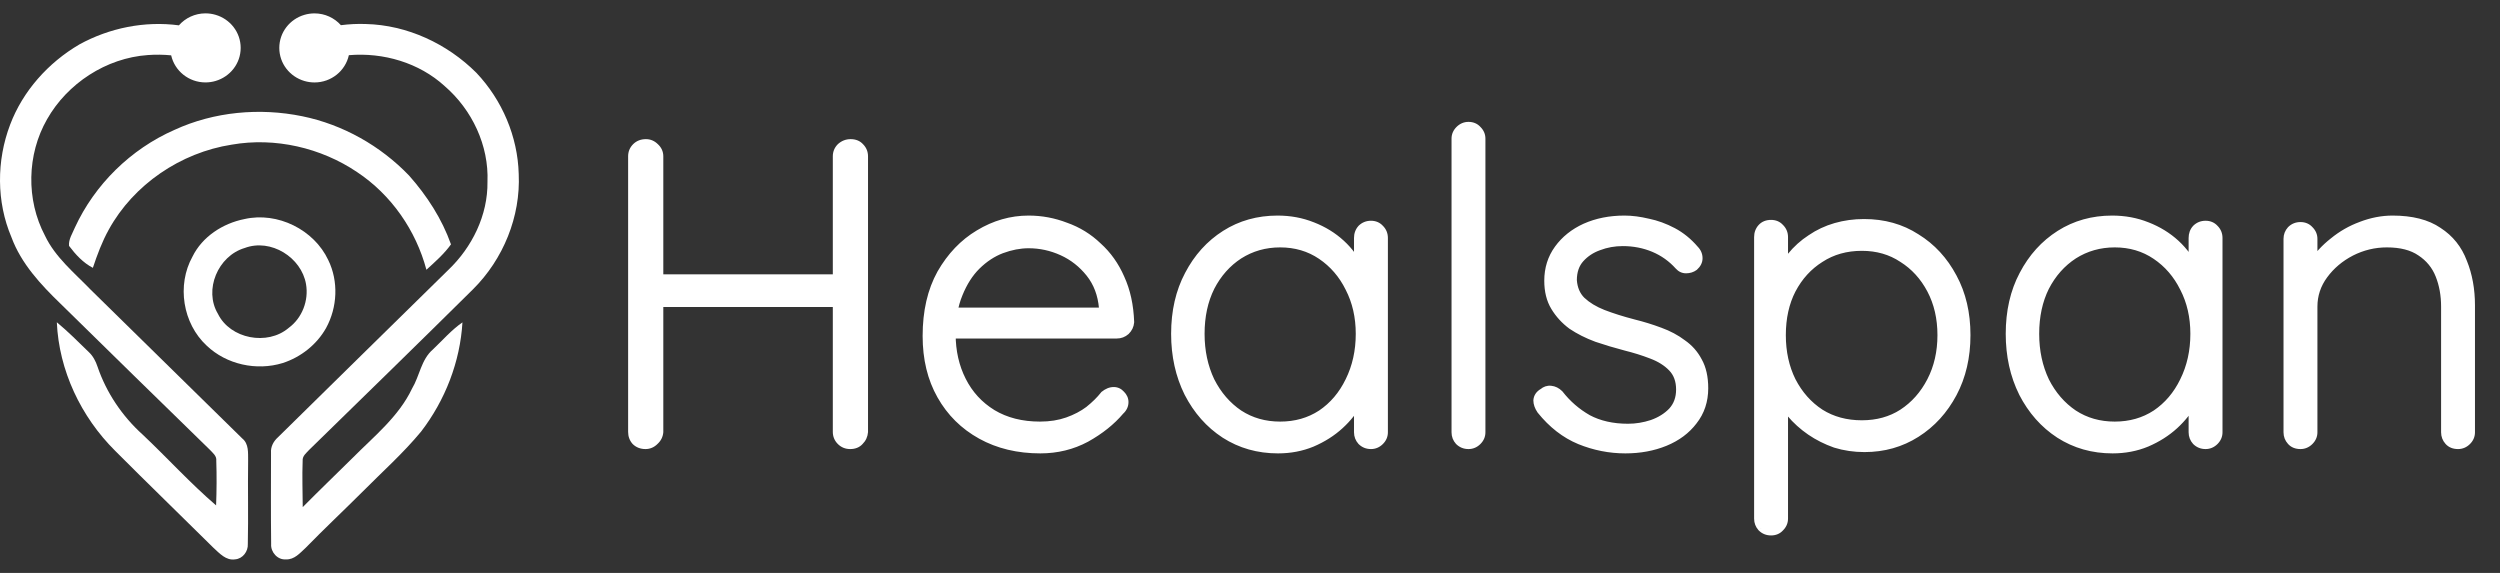 <svg width="96" height="22" viewBox="0 0 96 22" fill="none" xmlns="http://www.w3.org/2000/svg">
<rect x="0" y="0" width="96" height="22" fill="#333333" stroke="none"/>
<g id="Healspan Logo">
<g id="Healspan Text">
<path d="M24.804 5.489C24.938 5.489 25.055 5.539 25.156 5.639C25.268 5.738 25.323 5.86 25.323 6.003V16.584C25.312 16.727 25.251 16.849 25.139 16.949C25.039 17.048 24.921 17.098 24.787 17.098C24.631 17.098 24.502 17.048 24.402 16.949C24.312 16.849 24.268 16.727 24.268 16.584V6.003C24.268 5.86 24.318 5.738 24.419 5.639C24.519 5.539 24.648 5.489 24.804 5.489ZM32.665 5.489C32.821 5.489 32.944 5.539 33.033 5.639C33.134 5.738 33.184 5.86 33.184 6.003V16.584C33.173 16.727 33.117 16.849 33.017 16.949C32.927 17.048 32.804 17.098 32.648 17.098C32.503 17.098 32.38 17.048 32.279 16.949C32.179 16.849 32.128 16.727 32.128 16.584V6.003C32.128 5.86 32.179 5.738 32.279 5.639C32.391 5.539 32.52 5.489 32.665 5.489ZM24.72 10.68H32.682L32.665 11.642H24.653L24.72 10.68ZM39.951 17.264C39.091 17.264 38.331 17.081 37.672 16.716C37.013 16.352 36.498 15.843 36.13 15.191C35.761 14.539 35.577 13.776 35.577 12.902C35.577 11.962 35.761 11.161 36.13 10.498C36.51 9.834 36.996 9.326 37.588 8.972C38.191 8.607 38.828 8.425 39.499 8.425C39.99 8.425 40.465 8.513 40.923 8.69C41.393 8.856 41.806 9.11 42.164 9.453C42.532 9.784 42.823 10.194 43.035 10.68C43.259 11.166 43.381 11.73 43.404 12.371C43.393 12.504 43.337 12.62 43.236 12.72C43.136 12.808 43.019 12.852 42.885 12.852H36.163L35.962 11.957H42.566L42.348 12.156V11.824C42.303 11.305 42.136 10.862 41.845 10.498C41.554 10.133 41.203 9.856 40.789 9.668C40.376 9.48 39.945 9.386 39.499 9.386C39.164 9.386 38.817 9.453 38.46 9.585C38.113 9.718 37.795 9.928 37.504 10.216C37.225 10.492 36.996 10.851 36.817 11.294C36.638 11.725 36.549 12.239 36.549 12.836C36.549 13.488 36.683 14.08 36.951 14.61C37.219 15.141 37.605 15.561 38.108 15.871C38.621 16.18 39.231 16.335 39.935 16.335C40.325 16.335 40.678 16.28 40.99 16.169C41.303 16.059 41.577 15.915 41.812 15.738C42.046 15.55 42.242 15.357 42.398 15.158C42.521 15.058 42.644 15.008 42.767 15.008C42.879 15.008 42.974 15.053 43.052 15.141C43.141 15.229 43.186 15.329 43.186 15.44C43.186 15.572 43.13 15.688 43.019 15.788C42.683 16.186 42.248 16.534 41.711 16.832C41.175 17.12 40.588 17.264 39.951 17.264ZM52.645 8.624C52.79 8.624 52.907 8.673 52.997 8.773C53.097 8.872 53.148 8.994 53.148 9.138V16.6C53.148 16.733 53.097 16.849 52.997 16.949C52.896 17.048 52.779 17.098 52.645 17.098C52.499 17.098 52.377 17.048 52.276 16.949C52.187 16.849 52.142 16.733 52.142 16.6V14.627L52.427 14.494C52.427 14.804 52.338 15.119 52.159 15.44C51.991 15.76 51.756 16.059 51.455 16.335C51.153 16.611 50.796 16.838 50.382 17.015C49.98 17.181 49.544 17.264 49.075 17.264C48.315 17.264 47.633 17.07 47.03 16.683C46.438 16.296 45.968 15.766 45.622 15.091C45.287 14.417 45.119 13.659 45.119 12.819C45.119 11.957 45.292 11.2 45.639 10.547C45.985 9.884 46.455 9.364 47.047 8.988C47.639 8.613 48.309 8.425 49.058 8.425C49.538 8.425 49.985 8.508 50.399 8.673C50.823 8.839 51.192 9.066 51.505 9.353C51.818 9.641 52.058 9.972 52.226 10.348C52.405 10.713 52.494 11.095 52.494 11.493L52.142 11.244V9.138C52.142 8.994 52.187 8.872 52.276 8.773C52.377 8.673 52.499 8.624 52.645 8.624ZM49.158 16.335C49.751 16.335 50.276 16.186 50.734 15.887C51.192 15.578 51.55 15.158 51.807 14.627C52.075 14.085 52.209 13.483 52.209 12.819C52.209 12.167 52.075 11.581 51.807 11.061C51.55 10.542 51.192 10.127 50.734 9.818C50.276 9.508 49.751 9.353 49.158 9.353C48.577 9.353 48.052 9.503 47.583 9.801C47.125 10.1 46.762 10.509 46.493 11.028C46.237 11.548 46.108 12.145 46.108 12.819C46.108 13.483 46.237 14.085 46.493 14.627C46.762 15.158 47.125 15.578 47.583 15.887C48.041 16.186 48.566 16.335 49.158 16.335ZM56.893 16.6C56.893 16.733 56.842 16.849 56.742 16.949C56.641 17.048 56.524 17.098 56.39 17.098C56.245 17.098 56.122 17.048 56.021 16.949C55.932 16.849 55.887 16.733 55.887 16.6V5.323C55.887 5.191 55.937 5.075 56.038 4.975C56.138 4.876 56.256 4.826 56.39 4.826C56.535 4.826 56.653 4.876 56.742 4.975C56.842 5.075 56.893 5.191 56.893 5.323V16.6ZM59.163 15.755C59.074 15.622 59.029 15.495 59.029 15.373C59.04 15.241 59.113 15.136 59.247 15.058C59.337 14.981 59.437 14.947 59.549 14.959C59.672 14.97 59.783 15.025 59.884 15.124C60.186 15.511 60.549 15.826 60.973 16.07C61.409 16.302 61.923 16.418 62.515 16.418C62.828 16.418 63.136 16.368 63.437 16.269C63.75 16.158 64.007 15.998 64.208 15.788C64.409 15.567 64.51 15.29 64.51 14.959C64.51 14.616 64.409 14.339 64.208 14.129C64.007 13.919 63.745 13.754 63.42 13.632C63.108 13.51 62.773 13.405 62.415 13.317C62.035 13.217 61.666 13.107 61.309 12.985C60.951 12.852 60.633 12.692 60.353 12.504C60.085 12.305 59.867 12.068 59.7 11.791C59.532 11.515 59.448 11.178 59.448 10.78C59.448 10.315 59.577 9.906 59.834 9.552C60.091 9.199 60.437 8.922 60.873 8.723C61.32 8.524 61.823 8.425 62.381 8.425C62.661 8.425 62.962 8.463 63.286 8.541C63.611 8.607 63.929 8.723 64.242 8.889C64.555 9.055 64.834 9.281 65.08 9.569C65.18 9.668 65.231 9.784 65.231 9.917C65.231 10.039 65.175 10.149 65.063 10.249C64.974 10.315 64.868 10.348 64.745 10.348C64.633 10.348 64.538 10.304 64.46 10.216C64.191 9.917 63.873 9.69 63.504 9.536C63.136 9.381 62.739 9.304 62.314 9.304C61.99 9.304 61.683 9.359 61.392 9.469C61.113 9.569 60.879 9.724 60.688 9.934C60.499 10.144 60.404 10.42 60.404 10.763C60.426 11.084 60.538 11.343 60.739 11.542C60.951 11.741 61.225 11.907 61.56 12.04C61.907 12.172 62.292 12.294 62.717 12.405C63.074 12.493 63.415 12.598 63.739 12.72C64.074 12.841 64.365 12.996 64.611 13.184C64.868 13.361 65.069 13.588 65.214 13.864C65.371 14.14 65.448 14.489 65.448 14.909C65.448 15.395 65.309 15.815 65.029 16.169C64.761 16.523 64.398 16.794 63.94 16.982C63.482 17.17 62.974 17.264 62.415 17.264C61.811 17.264 61.225 17.148 60.655 16.915C60.096 16.683 59.599 16.296 59.163 15.755ZM71.579 8.557C72.339 8.557 73.009 8.745 73.59 9.121C74.182 9.486 74.652 9.995 74.998 10.647C75.344 11.288 75.518 12.029 75.518 12.869C75.518 13.709 75.344 14.456 74.998 15.108C74.652 15.76 74.182 16.274 73.59 16.65C72.998 17.026 72.333 17.214 71.596 17.214C71.204 17.214 70.83 17.159 70.473 17.048C70.126 16.927 69.808 16.766 69.517 16.567C69.227 16.368 68.97 16.136 68.746 15.871C68.523 15.594 68.344 15.296 68.21 14.975L68.512 14.76V19.917C68.512 20.05 68.462 20.166 68.361 20.265C68.271 20.365 68.154 20.415 68.009 20.415C67.864 20.415 67.741 20.365 67.64 20.265C67.55 20.166 67.506 20.05 67.506 19.917V9.105C67.506 8.961 67.55 8.839 67.64 8.74C67.729 8.64 67.852 8.59 68.009 8.59C68.154 8.59 68.271 8.64 68.361 8.74C68.462 8.839 68.512 8.961 68.512 9.105V10.896L68.277 10.763C68.388 10.42 68.551 10.116 68.763 9.851C68.987 9.574 69.243 9.342 69.534 9.154C69.825 8.955 70.143 8.806 70.49 8.707C70.836 8.607 71.199 8.557 71.579 8.557ZM71.495 9.486C70.892 9.486 70.361 9.635 69.903 9.934C69.445 10.221 69.082 10.619 68.814 11.128C68.556 11.625 68.428 12.206 68.428 12.869C68.428 13.521 68.556 14.107 68.814 14.627C69.082 15.146 69.445 15.556 69.903 15.854C70.361 16.142 70.892 16.285 71.495 16.285C72.087 16.285 72.607 16.142 73.054 15.854C73.512 15.556 73.875 15.146 74.143 14.627C74.412 14.107 74.546 13.521 74.546 12.869C74.546 12.217 74.412 11.636 74.143 11.128C73.875 10.619 73.512 10.221 73.054 9.934C72.607 9.635 72.087 9.486 71.495 9.486ZM84.693 8.624C84.839 8.624 84.956 8.673 85.045 8.773C85.146 8.872 85.196 8.994 85.196 9.138V16.6C85.196 16.733 85.146 16.849 85.045 16.949C84.945 17.048 84.828 17.098 84.693 17.098C84.548 17.098 84.425 17.048 84.325 16.949C84.235 16.849 84.191 16.733 84.191 16.6V14.627L84.475 14.494C84.475 14.804 84.386 15.119 84.207 15.44C84.04 15.76 83.805 16.059 83.503 16.335C83.202 16.611 82.844 16.838 82.431 17.015C82.028 17.181 81.593 17.264 81.123 17.264C80.364 17.264 79.682 17.07 79.079 16.683C78.487 16.296 78.017 15.766 77.671 15.091C77.335 14.417 77.168 13.659 77.168 12.819C77.168 11.957 77.341 11.2 77.687 10.547C78.034 9.884 78.503 9.364 79.095 8.988C79.687 8.613 80.358 8.425 81.107 8.425C81.587 8.425 82.034 8.508 82.447 8.673C82.872 8.839 83.241 9.066 83.554 9.353C83.867 9.641 84.107 9.972 84.274 10.348C84.453 10.713 84.543 11.095 84.543 11.493L84.191 11.244V9.138C84.191 8.994 84.235 8.872 84.325 8.773C84.425 8.673 84.548 8.624 84.693 8.624ZM81.207 16.335C81.799 16.335 82.325 16.186 82.783 15.887C83.241 15.578 83.599 15.158 83.855 14.627C84.124 14.085 84.258 13.483 84.258 12.819C84.258 12.167 84.124 11.581 83.855 11.061C83.599 10.542 83.241 10.127 82.783 9.818C82.325 9.508 81.799 9.353 81.207 9.353C80.626 9.353 80.101 9.503 79.632 9.801C79.174 10.1 78.81 10.509 78.542 11.028C78.285 11.548 78.157 12.145 78.157 12.819C78.157 13.483 78.285 14.085 78.542 14.627C78.81 15.158 79.174 15.578 79.632 15.887C80.09 16.186 80.615 16.335 81.207 16.335ZM91.874 8.425C92.612 8.425 93.198 8.574 93.634 8.872C94.081 9.16 94.4 9.558 94.59 10.066C94.791 10.564 94.891 11.117 94.891 11.725V16.6C94.891 16.733 94.841 16.849 94.74 16.949C94.64 17.048 94.523 17.098 94.388 17.098C94.232 17.098 94.109 17.048 94.02 16.949C93.931 16.849 93.886 16.733 93.886 16.6V11.774C93.886 11.332 93.813 10.929 93.668 10.564C93.522 10.199 93.282 9.906 92.947 9.685C92.623 9.464 92.193 9.353 91.656 9.353C91.176 9.353 90.718 9.464 90.282 9.685C89.858 9.906 89.511 10.199 89.243 10.564C88.975 10.929 88.841 11.332 88.841 11.774V16.6C88.841 16.733 88.79 16.849 88.69 16.949C88.589 17.048 88.472 17.098 88.338 17.098C88.182 17.098 88.058 17.048 87.969 16.949C87.88 16.849 87.835 16.733 87.835 16.6V9.171C87.835 9.038 87.88 8.922 87.969 8.823C88.07 8.723 88.192 8.673 88.338 8.673C88.483 8.673 88.601 8.723 88.69 8.823C88.79 8.922 88.841 9.038 88.841 9.171V10.564L88.455 11.161C88.477 10.807 88.589 10.47 88.79 10.149C89.003 9.818 89.271 9.525 89.595 9.27C89.919 9.005 90.277 8.801 90.668 8.657C91.07 8.502 91.472 8.425 91.874 8.425Z" fill="white"/>
<path d="M25.156 5.639L25.051 5.742L25.054 5.745L25.057 5.747L25.156 5.639ZM25.323 16.584L25.471 16.595L25.471 16.589V16.584L25.323 16.584ZM25.139 16.949L25.04 16.84L25.037 16.843L25.035 16.845L25.139 16.949ZM24.402 16.949L24.291 17.046L24.294 17.049L24.297 17.052L24.402 16.949ZM33.033 5.639L32.923 5.736L32.926 5.739L32.929 5.742L33.033 5.639ZM33.184 16.584L33.332 16.595L33.332 16.589V16.584L33.184 16.584ZM33.017 16.949L32.912 16.845L32.909 16.848L32.906 16.852L33.017 16.949ZM32.279 5.639L32.18 5.53L32.177 5.532L32.175 5.535L32.279 5.639ZM24.72 10.68L24.72 10.534H24.582L24.573 10.67L24.72 10.68ZM32.682 10.68L32.829 10.683L32.832 10.534H32.681L32.682 10.68ZM32.665 11.642L32.665 11.788H32.81L32.813 11.644L32.665 11.642ZM24.653 11.642L24.506 11.632L24.495 11.788H24.653L24.653 11.642ZM24.804 5.636C24.896 5.636 24.977 5.668 25.051 5.742L25.26 5.535C25.134 5.41 24.98 5.343 24.804 5.343V5.636ZM25.057 5.747C25.139 5.82 25.176 5.903 25.176 6.003H25.471C25.471 5.817 25.396 5.656 25.255 5.53L25.057 5.747ZM25.176 6.003V16.584H25.471V6.003H25.176ZM25.176 16.573C25.168 16.678 25.125 16.765 25.04 16.84L25.238 17.057C25.377 16.934 25.457 16.778 25.471 16.595L25.176 16.573ZM25.035 16.845C24.96 16.919 24.879 16.952 24.787 16.952V17.244C24.963 17.244 25.117 17.177 25.244 17.052L25.035 16.845ZM24.787 16.952C24.666 16.952 24.576 16.914 24.506 16.845L24.297 17.052C24.428 17.182 24.596 17.244 24.787 17.244V16.952ZM24.512 16.852C24.449 16.781 24.415 16.695 24.415 16.584H24.12C24.12 16.76 24.176 16.917 24.291 17.046L24.512 16.852ZM24.415 16.584V6.003H24.12V16.584H24.415ZM24.415 6.003C24.415 5.898 24.451 5.813 24.523 5.742L24.314 5.535C24.185 5.663 24.12 5.822 24.12 6.003H24.415ZM24.523 5.742C24.593 5.673 24.682 5.636 24.804 5.636V5.343C24.613 5.343 24.445 5.405 24.314 5.535L24.523 5.742ZM32.665 5.636C32.786 5.636 32.866 5.673 32.923 5.736L33.144 5.541C33.022 5.405 32.856 5.343 32.665 5.343V5.636ZM32.929 5.742C33.001 5.813 33.036 5.898 33.036 6.003H33.332C33.332 5.822 33.267 5.663 33.138 5.535L32.929 5.742ZM33.036 6.003V16.584H33.332V6.003H33.036ZM33.037 16.573C33.028 16.683 32.987 16.771 32.912 16.845L33.121 17.052C33.247 16.927 33.318 16.773 33.332 16.595L33.037 16.573ZM32.906 16.852C32.849 16.915 32.77 16.952 32.648 16.952V17.244C32.839 17.244 33.005 17.182 33.127 17.046L32.906 16.852ZM32.648 16.952C32.541 16.952 32.456 16.917 32.384 16.845L32.175 17.052C32.304 17.18 32.464 17.244 32.648 17.244V16.952ZM32.384 16.845C32.312 16.774 32.276 16.69 32.276 16.584H31.98C31.98 16.765 32.046 16.924 32.175 17.052L32.384 16.845ZM32.276 16.584V6.003H31.98V16.584H32.276ZM32.276 6.003C32.276 5.898 32.312 5.813 32.384 5.742L32.175 5.535C32.046 5.663 31.98 5.822 31.98 6.003H32.276ZM32.378 5.747C32.464 5.671 32.557 5.636 32.665 5.636V5.343C32.481 5.343 32.318 5.407 32.18 5.53L32.378 5.747ZM24.72 10.826H32.681V10.534H24.72V10.826ZM32.534 10.678L32.517 11.639L32.813 11.644L32.829 10.683L32.534 10.678ZM32.665 11.496H24.653V11.788H32.665V11.496ZM24.801 11.652L24.868 10.69L24.573 10.67L24.506 11.632L24.801 11.652ZM36.13 10.498L36.001 10.425L36 10.427L36.13 10.498ZM40.923 8.69L40.87 8.826L40.874 8.828L40.923 8.69ZM42.164 9.453L42.061 9.558L42.064 9.561L42.164 9.453ZM43.035 10.68L42.899 10.738L42.901 10.741L43.035 10.68ZM43.404 12.371L43.551 12.384L43.552 12.375V12.367L43.404 12.371ZM43.236 12.72L43.334 12.829L43.338 12.826L43.341 12.823L43.236 12.72ZM36.163 12.852L36.019 12.884L36.044 12.999H36.163L36.163 12.852ZM35.962 11.957L35.962 11.811H35.778L35.818 11.989L35.962 11.957ZM42.566 11.957L42.666 12.065L42.944 11.811H42.566L42.566 11.957ZM42.348 12.156L42.2 12.156V12.49L42.448 12.264L42.348 12.156ZM42.348 11.824L42.496 11.824V11.818L42.495 11.812L42.348 11.824ZM38.46 9.585L38.407 9.449L38.406 9.449L38.46 9.585ZM36.817 11.294L36.954 11.349L36.954 11.348L36.817 11.294ZM38.108 15.871L38.029 15.995L38.031 15.996L38.108 15.871ZM41.812 15.738L41.901 15.854L41.904 15.852L41.812 15.738ZM42.398 15.158L42.305 15.044L42.292 15.055L42.282 15.068L42.398 15.158ZM43.052 15.141L42.941 15.237L42.944 15.241L42.947 15.245L43.052 15.141ZM43.019 15.788L42.919 15.679L42.911 15.686L42.905 15.694L43.019 15.788ZM41.711 16.832L41.782 16.961L41.784 16.96L41.711 16.832ZM39.951 17.117C39.112 17.117 38.378 16.94 37.744 16.589L37.599 16.844C38.283 17.223 39.069 17.41 39.951 17.41V17.117ZM37.744 16.589C37.108 16.237 36.614 15.748 36.259 15.119L36.001 15.262C36.383 15.938 36.916 16.466 37.599 16.844L37.744 16.589ZM36.259 15.119C35.904 14.492 35.724 13.755 35.724 12.902H35.429C35.429 13.796 35.617 14.585 36.001 15.262L36.259 15.119ZM35.724 12.902C35.724 11.981 35.905 11.205 36.259 10.568L36 10.427C35.617 11.117 35.429 11.944 35.429 12.902H35.724ZM36.258 10.57C36.627 9.926 37.096 9.437 37.664 9.097L37.511 8.847C36.895 9.215 36.392 9.743 36.001 10.425L36.258 10.57ZM37.664 9.097C38.246 8.746 38.857 8.571 39.499 8.571V8.278C38.799 8.278 38.137 8.469 37.511 8.847L37.664 9.097ZM39.499 8.571C39.972 8.571 40.428 8.656 40.87 8.826L40.977 8.554C40.502 8.37 40.008 8.278 39.499 8.278V8.571ZM40.874 8.828C41.323 8.987 41.718 9.23 42.061 9.558L42.266 9.348C41.894 8.99 41.462 8.725 40.973 8.552L40.874 8.828ZM42.064 9.561C42.416 9.878 42.695 10.269 42.899 10.738L43.171 10.622C42.951 10.118 42.648 9.691 42.263 9.345L42.064 9.561ZM42.901 10.741C43.115 11.206 43.234 11.751 43.256 12.377L43.552 12.367C43.529 11.71 43.403 11.127 43.17 10.62L42.901 10.741ZM43.257 12.359C43.248 12.456 43.209 12.54 43.132 12.616L43.341 12.823C43.465 12.701 43.537 12.553 43.551 12.384L43.257 12.359ZM43.138 12.611C43.064 12.675 42.982 12.706 42.884 12.706V12.999C43.054 12.999 43.207 12.941 43.334 12.829L43.138 12.611ZM42.884 12.706H36.163V12.999H42.884V12.706ZM36.307 12.821L36.106 11.925L35.818 11.989L36.019 12.884L36.307 12.821ZM35.962 12.103H42.566V11.811H35.962V12.103ZM42.465 11.85L42.248 12.049L42.448 12.264L42.666 12.065L42.465 11.85ZM42.496 12.156V11.824H42.2V12.156H42.496ZM42.495 11.812C42.449 11.267 42.272 10.797 41.961 10.407L41.729 10.588C41.999 10.928 42.158 11.342 42.201 11.837L42.495 11.812ZM41.961 10.407C41.657 10.025 41.286 9.733 40.851 9.535L40.727 9.801C41.119 9.979 41.452 10.241 41.729 10.588L41.961 10.407ZM40.851 9.535C40.419 9.339 39.967 9.24 39.499 9.24V9.533C39.924 9.533 40.333 9.622 40.727 9.801L40.851 9.535ZM39.499 9.24C39.143 9.24 38.779 9.311 38.407 9.449L38.511 9.723C38.854 9.595 39.183 9.533 39.499 9.533V9.24ZM38.406 9.449C38.038 9.59 37.703 9.812 37.399 10.112L37.608 10.319C37.886 10.045 38.187 9.847 38.513 9.722L38.406 9.449ZM37.399 10.112C37.103 10.405 36.864 10.783 36.679 11.239L36.954 11.348C37.127 10.92 37.346 10.579 37.608 10.319L37.399 10.112ZM36.68 11.238C36.492 11.691 36.401 12.225 36.401 12.836H36.697C36.697 12.253 36.784 11.758 36.954 11.349L36.68 11.238ZM36.401 12.836C36.401 13.509 36.539 14.123 36.819 14.676L37.083 14.545C36.826 14.037 36.697 13.468 36.697 12.836H36.401ZM36.819 14.676C37.099 15.23 37.503 15.671 38.029 15.995L38.185 15.746C37.706 15.451 37.339 15.052 37.083 14.545L36.819 14.676ZM38.031 15.996C38.571 16.322 39.208 16.481 39.934 16.481V16.189C39.253 16.189 38.672 16.039 38.184 15.746L38.031 15.996ZM39.934 16.481C40.339 16.481 40.708 16.424 41.04 16.307L40.941 16.031C40.646 16.135 40.312 16.189 39.934 16.189V16.481ZM41.04 16.307C41.365 16.192 41.653 16.042 41.901 15.854L41.722 15.622C41.501 15.788 41.241 15.925 40.941 16.031L41.04 16.307ZM41.904 15.852C42.146 15.658 42.35 15.457 42.515 15.248L42.282 15.068C42.133 15.257 41.946 15.442 41.718 15.624L41.904 15.852ZM42.492 15.271C42.596 15.186 42.687 15.155 42.767 15.155V14.862C42.601 14.862 42.446 14.93 42.305 15.044L42.492 15.271ZM42.767 15.155C42.833 15.155 42.888 15.178 42.941 15.237L43.163 15.045C43.059 14.927 42.924 14.862 42.767 14.862V15.155ZM42.947 15.245C43.013 15.309 43.038 15.373 43.038 15.44H43.334C43.334 15.285 43.269 15.149 43.157 15.038L42.947 15.245ZM43.038 15.44C43.038 15.525 43.004 15.604 42.919 15.679L43.117 15.897C43.256 15.773 43.334 15.619 43.334 15.44H43.038ZM42.905 15.694C42.583 16.076 42.162 16.414 41.639 16.705L41.784 16.96C42.333 16.654 42.783 16.295 43.132 15.882L42.905 15.694ZM41.641 16.704C41.127 16.979 40.565 17.117 39.951 17.117V17.41C40.611 17.41 41.223 17.261 41.782 16.961L41.641 16.704ZM52.997 8.773L52.886 8.87L52.889 8.873L52.892 8.876L52.997 8.773ZM52.276 16.949L52.165 17.046L52.168 17.049L52.171 17.052L52.276 16.949ZM52.142 14.627L52.079 14.495L51.994 14.534V14.627L52.142 14.627ZM52.427 14.494L52.575 14.494V14.264L52.364 14.362L52.427 14.494ZM52.159 15.44L52.029 15.369L52.027 15.372L52.159 15.44ZM50.382 17.015L50.439 17.15L50.441 17.149L50.382 17.015ZM47.03 16.683L46.948 16.805L46.949 16.806L47.03 16.683ZM45.622 15.091L45.489 15.156L45.49 15.158L45.622 15.091ZM50.399 8.673L50.343 8.809L50.344 8.81L50.399 8.673ZM52.226 10.348L52.09 10.408L52.093 10.412L52.226 10.348ZM52.494 11.493L52.408 11.612L52.642 11.777V11.493L52.494 11.493ZM52.142 11.244L51.994 11.244V11.319L52.056 11.363L52.142 11.244ZM52.276 8.773L52.171 8.669L52.168 8.672L52.165 8.676L52.276 8.773ZM50.734 15.887L50.815 16.009L50.817 16.008L50.734 15.887ZM51.807 14.627L51.674 14.563L51.673 14.564L51.807 14.627ZM51.807 11.061L51.674 11.126L51.675 11.128L51.807 11.061ZM47.583 9.801L47.503 9.678L47.502 9.679L47.583 9.801ZM46.493 11.028L46.362 10.962L46.361 10.964L46.493 11.028ZM46.493 14.627L46.359 14.689L46.361 14.692L46.493 14.627ZM47.583 15.887L47.499 16.008L47.502 16.009L47.583 15.887ZM52.645 8.77C52.752 8.77 52.827 8.805 52.886 8.87L53.107 8.676C52.987 8.542 52.828 8.477 52.645 8.477V8.77ZM52.892 8.876C52.964 8.948 52.999 9.032 52.999 9.138H53.295C53.295 8.956 53.23 8.797 53.101 8.669L52.892 8.876ZM52.999 9.138V16.6H53.295V9.138H52.999ZM52.999 16.6C52.999 16.692 52.967 16.771 52.892 16.845L53.101 17.052C53.228 16.927 53.295 16.774 53.295 16.6H52.999ZM52.892 16.845C52.817 16.919 52.737 16.952 52.645 16.952V17.244C52.821 17.244 52.975 17.177 53.101 17.052L52.892 16.845ZM52.645 16.952C52.538 16.952 52.453 16.917 52.38 16.845L52.171 17.052C52.3 17.18 52.461 17.244 52.645 17.244V16.952ZM52.386 16.852C52.321 16.779 52.29 16.697 52.29 16.6H51.994C51.994 16.769 52.052 16.92 52.165 17.046L52.386 16.852ZM52.29 16.6V14.627H51.994V16.6H52.29ZM52.205 14.759L52.49 14.627L52.364 14.362L52.079 14.495L52.205 14.759ZM52.279 14.494C52.279 14.775 52.198 15.066 52.029 15.369L52.288 15.51C52.477 15.172 52.575 14.833 52.575 14.494H52.279ZM52.027 15.372C51.869 15.676 51.645 15.961 51.354 16.228L51.555 16.442C51.868 16.156 52.114 15.844 52.29 15.507L52.027 15.372ZM51.354 16.228C51.066 16.492 50.723 16.71 50.323 16.881L50.441 17.149C50.868 16.966 51.24 16.731 51.555 16.442L51.354 16.228ZM50.325 16.88C49.942 17.038 49.526 17.117 49.075 17.117V17.41C49.562 17.41 50.017 17.324 50.439 17.15L50.325 16.88ZM49.075 17.117C48.342 17.117 47.688 16.931 47.11 16.561L46.949 16.806C47.578 17.209 48.288 17.41 49.075 17.41V17.117ZM47.111 16.561C46.542 16.189 46.09 15.679 45.754 15.025L45.49 15.158C45.847 15.853 46.333 16.404 46.948 16.805L47.111 16.561ZM45.754 15.027C45.431 14.375 45.267 13.64 45.267 12.819H44.971C44.971 13.679 45.143 14.459 45.489 15.156L45.754 15.027ZM45.267 12.819C45.267 11.977 45.436 11.243 45.77 10.615L45.508 10.479C45.149 11.156 44.971 11.937 44.971 12.819H45.267ZM45.77 10.615C46.105 9.973 46.557 9.473 47.126 9.112L46.967 8.865C46.351 9.256 45.865 9.795 45.508 10.479L45.77 10.615ZM47.126 9.112C47.693 8.752 48.336 8.571 49.058 8.571V8.278C48.283 8.278 47.584 8.473 46.967 8.865L47.126 9.112ZM49.058 8.571C49.521 8.571 49.949 8.651 50.343 8.809L50.454 8.538C50.022 8.364 49.556 8.278 49.058 8.278V8.571ZM50.344 8.81C50.753 8.969 51.106 9.186 51.404 9.461L51.605 9.246C51.278 8.945 50.894 8.709 50.453 8.537L50.344 8.81ZM51.404 9.461C51.703 9.735 51.931 10.05 52.09 10.408L52.361 10.289C52.185 9.895 51.933 9.547 51.605 9.246L51.404 9.461ZM52.093 10.412C52.262 10.758 52.346 11.117 52.346 11.493H52.642C52.642 11.072 52.547 10.669 52.359 10.284L52.093 10.412ZM52.58 11.374L52.227 11.125L52.056 11.363L52.408 11.612L52.58 11.374ZM52.29 11.244V9.138H51.994V11.244H52.29ZM52.29 9.138C52.29 9.027 52.323 8.941 52.386 8.87L52.165 8.676C52.05 8.804 51.994 8.961 51.994 9.138H52.29ZM52.38 8.876C52.453 8.805 52.538 8.77 52.645 8.77V8.477C52.461 8.477 52.3 8.542 52.171 8.669L52.38 8.876ZM49.158 16.481C49.777 16.481 50.331 16.325 50.815 16.009L50.653 15.765C50.221 16.047 49.724 16.189 49.158 16.189V16.481ZM50.817 16.008C51.298 15.683 51.672 15.242 51.94 14.69L51.673 14.564C51.426 15.073 51.086 15.473 50.651 15.767L50.817 16.008ZM51.94 14.691C52.219 14.128 52.357 13.503 52.357 12.819H52.061C52.061 13.463 51.931 14.043 51.674 14.563L51.94 14.691ZM52.357 12.819C52.357 12.147 52.218 11.537 51.938 10.995L51.675 11.128C51.931 11.625 52.061 12.187 52.061 12.819H52.357ZM51.94 10.997C51.672 10.456 51.298 10.021 50.817 9.697L50.651 9.939C51.086 10.233 51.428 10.628 51.674 11.126L51.94 10.997ZM50.817 9.697C50.333 9.37 49.779 9.207 49.158 9.207V9.5C49.723 9.5 50.219 9.647 50.651 9.939L50.817 9.697ZM49.158 9.207C48.55 9.207 47.997 9.364 47.503 9.678L47.663 9.924C48.107 9.642 48.604 9.5 49.158 9.5V9.207ZM47.502 9.679C47.02 9.992 46.641 10.421 46.362 10.962L46.625 11.095C46.883 10.596 47.229 10.207 47.664 9.923L47.502 9.679ZM46.361 10.964C46.092 11.507 45.96 12.126 45.96 12.819H46.256C46.256 12.164 46.38 11.589 46.627 11.093L46.361 10.964ZM45.96 12.819C45.96 13.502 46.092 14.126 46.359 14.689L46.627 14.565C46.38 14.044 46.256 13.464 46.256 12.819H45.96ZM46.361 14.692C46.64 15.243 47.019 15.684 47.499 16.008L47.666 15.767C47.231 15.472 46.884 15.072 46.626 14.562L46.361 14.692ZM47.502 16.009C47.986 16.325 48.54 16.481 49.158 16.481V16.189C48.593 16.189 48.096 16.047 47.664 15.765L47.502 16.009ZM56.021 16.949L55.91 17.046L55.913 17.049L55.916 17.052L56.021 16.949ZM56.742 4.975L56.631 5.072L56.634 5.076L56.637 5.079L56.742 4.975ZM56.745 16.6C56.745 16.692 56.712 16.771 56.637 16.845L56.846 17.052C56.973 16.927 57.04 16.774 57.04 16.6H56.745ZM56.637 16.845C56.563 16.919 56.482 16.952 56.39 16.952V17.244C56.566 17.244 56.72 17.177 56.846 17.052L56.637 16.845ZM56.39 16.952C56.283 16.952 56.198 16.917 56.125 16.845L55.916 17.052C56.046 17.18 56.206 17.244 56.39 17.244V16.952ZM56.131 16.852C56.066 16.779 56.035 16.697 56.035 16.6H55.739C55.739 16.769 55.797 16.92 55.91 17.046L56.131 16.852ZM56.035 16.6V5.324H55.739V16.6H56.035ZM56.035 5.324C56.035 5.232 56.068 5.153 56.142 5.079L55.933 4.872C55.807 4.997 55.739 5.149 55.739 5.324H56.035ZM56.142 5.079C56.217 5.005 56.297 4.972 56.39 4.972V4.68C56.214 4.68 56.06 4.747 55.933 4.872L56.142 5.079ZM56.39 4.972C56.497 4.972 56.572 5.007 56.631 5.072L56.852 4.878C56.732 4.745 56.574 4.68 56.39 4.68V4.972ZM56.637 5.079C56.712 5.153 56.745 5.232 56.745 5.324H57.04C57.04 5.149 56.973 4.997 56.846 4.872L56.637 5.079ZM56.745 5.324V16.6H57.04V5.324H56.745ZM59.163 15.755L59.04 15.836L59.044 15.841L59.047 15.846L59.163 15.755ZM59.029 15.373L58.882 15.361L58.881 15.367V15.373L59.029 15.373ZM59.247 15.058L59.321 15.184L59.334 15.178L59.344 15.168L59.247 15.058ZM59.549 14.959L59.534 15.104L59.535 15.104L59.549 14.959ZM59.884 15.124L60.001 15.035L59.995 15.028L59.988 15.021L59.884 15.124ZM60.973 16.07L60.899 16.197L60.903 16.199L60.973 16.07ZM63.437 16.269L63.484 16.408L63.487 16.407L63.437 16.269ZM64.208 15.788L64.316 15.889L64.318 15.886L64.208 15.788ZM63.42 13.632L63.366 13.768L63.368 13.769L63.42 13.632ZM62.415 13.317L62.377 13.458L62.379 13.459L62.415 13.317ZM61.309 12.985L61.257 13.122L61.261 13.124L61.309 12.985ZM60.353 12.504L60.264 12.621L60.27 12.625L60.353 12.504ZM60.873 8.723L60.812 8.59L60.811 8.59L60.873 8.723ZM63.286 8.541L63.252 8.683L63.256 8.684L63.286 8.541ZM65.08 9.569L64.967 9.663L64.971 9.668L64.975 9.672L65.08 9.569ZM65.063 10.249L65.152 10.366L65.157 10.362L65.162 10.358L65.063 10.249ZM64.46 10.216L64.571 10.119L64.57 10.118L64.46 10.216ZM61.392 9.469L61.443 9.607L61.446 9.606L61.392 9.469ZM60.404 10.763L60.255 10.763V10.768L60.256 10.773L60.404 10.763ZM60.739 11.542L60.634 11.646L60.637 11.649L60.739 11.542ZM61.56 12.04L61.505 12.176L61.507 12.176L61.56 12.04ZM62.717 12.405L62.679 12.546L62.68 12.547L62.717 12.405ZM63.739 12.72L63.687 12.857L63.688 12.857L63.739 12.72ZM64.611 13.184L64.52 13.3L64.523 13.302L64.526 13.304L64.611 13.184ZM65.214 13.864L65.083 13.932L65.085 13.936L65.214 13.864ZM65.029 16.169L64.913 16.079L64.911 16.081L65.029 16.169ZM60.655 16.915L60.598 17.05L60.599 17.051L60.655 16.915ZM59.286 15.674C59.208 15.557 59.177 15.458 59.177 15.373H58.881C58.881 15.531 58.939 15.687 59.04 15.836L59.286 15.674ZM59.176 15.385C59.183 15.308 59.222 15.242 59.321 15.184L59.172 14.932C59.004 15.029 58.897 15.173 58.882 15.361L59.176 15.385ZM59.344 15.168C59.405 15.116 59.465 15.097 59.534 15.104L59.563 14.813C59.409 14.798 59.268 14.846 59.15 14.948L59.344 15.168ZM59.535 15.104C59.619 15.112 59.699 15.149 59.779 15.228L59.988 15.021C59.867 14.901 59.725 14.828 59.562 14.813L59.535 15.104ZM59.767 15.214C60.08 15.616 60.458 15.944 60.899 16.197L61.048 15.943C60.639 15.71 60.291 15.407 60.001 15.035L59.767 15.214ZM60.903 16.199C61.365 16.444 61.904 16.564 62.515 16.564V16.272C61.943 16.272 61.454 16.16 61.043 15.941L60.903 16.199ZM62.515 16.564C62.845 16.564 63.167 16.512 63.484 16.408L63.39 16.13C63.103 16.224 62.812 16.272 62.515 16.272V16.564ZM63.487 16.407C63.819 16.289 64.096 16.117 64.316 15.889L64.101 15.687C63.918 15.878 63.682 16.027 63.387 16.131L63.487 16.407ZM64.318 15.886C64.547 15.635 64.658 15.322 64.658 14.959H64.362C64.362 15.259 64.272 15.499 64.098 15.69L64.318 15.886ZM64.658 14.959C64.658 14.586 64.547 14.271 64.316 14.029L64.101 14.23C64.271 14.408 64.362 14.646 64.362 14.959H64.658ZM64.316 14.029C64.097 13.8 63.814 13.623 63.473 13.495L63.368 13.769C63.675 13.884 63.918 14.039 64.101 14.23L64.316 14.029ZM63.475 13.496C63.155 13.372 62.814 13.265 62.451 13.175L62.379 13.459C62.731 13.546 63.059 13.649 63.366 13.768L63.475 13.496ZM62.453 13.175C62.076 13.077 61.711 12.967 61.357 12.847L61.261 13.124C61.621 13.246 61.994 13.358 62.377 13.458L62.453 13.175ZM61.361 12.848C61.013 12.719 60.705 12.564 60.436 12.383L60.27 12.625C60.56 12.82 60.889 12.986 61.257 13.122L61.361 12.848ZM60.442 12.387C60.188 12.199 59.984 11.976 59.826 11.716L59.573 11.866C59.751 12.16 59.981 12.411 60.264 12.621L60.442 12.387ZM59.826 11.716C59.675 11.467 59.596 11.157 59.596 10.78H59.3C59.3 11.198 59.388 11.562 59.573 11.866L59.826 11.716ZM59.596 10.78C59.596 10.344 59.716 9.965 59.954 9.638L59.714 9.467C59.437 9.847 59.3 10.287 59.3 10.78H59.596ZM59.954 9.638C60.194 9.306 60.52 9.045 60.935 8.856L60.811 8.59C60.354 8.799 59.987 9.091 59.714 9.467L59.954 9.638ZM60.933 8.857C61.359 8.667 61.84 8.571 62.381 8.571V8.278C61.804 8.278 61.281 8.381 60.812 8.59L60.933 8.857ZM62.381 8.571C62.647 8.571 62.937 8.608 63.252 8.683L63.321 8.399C62.988 8.319 62.675 8.278 62.381 8.278V8.571ZM63.256 8.684C63.566 8.747 63.87 8.858 64.172 9.018L64.312 8.76C63.987 8.588 63.656 8.467 63.316 8.397L63.256 8.684ZM64.172 9.018C64.467 9.174 64.732 9.389 64.967 9.663L65.193 9.474C64.936 9.174 64.642 8.935 64.312 8.76L64.172 9.018ZM64.975 9.672C65.05 9.746 65.083 9.826 65.083 9.917H65.378C65.378 9.743 65.311 9.591 65.184 9.465L64.975 9.672ZM65.083 9.917C65.083 9.988 65.052 10.062 64.964 10.14L65.162 10.358C65.297 10.237 65.378 10.089 65.378 9.917H65.083ZM64.974 10.132C64.913 10.177 64.839 10.202 64.744 10.202V10.495C64.896 10.495 65.034 10.453 65.152 10.366L64.974 10.132ZM64.744 10.202C64.678 10.202 64.623 10.178 64.571 10.119L64.348 10.312C64.453 10.43 64.587 10.495 64.744 10.495V10.202ZM64.57 10.118C64.287 9.804 63.951 9.564 63.562 9.401L63.447 9.67C63.795 9.817 64.095 10.03 64.349 10.313L64.57 10.118ZM63.562 9.401C63.174 9.238 62.757 9.157 62.314 9.157V9.45C62.72 9.45 63.097 9.524 63.447 9.67L63.562 9.401ZM62.314 9.157C61.973 9.157 61.648 9.216 61.34 9.333L61.446 9.606C61.718 9.502 62.008 9.45 62.314 9.45V9.157ZM61.343 9.332C61.041 9.439 60.785 9.607 60.578 9.836L60.799 10.031C60.971 9.84 61.185 9.699 61.443 9.607L61.343 9.332ZM60.578 9.836C60.359 10.079 60.255 10.392 60.255 10.763H60.551C60.551 10.448 60.638 10.209 60.799 10.031L60.578 9.836ZM60.256 10.773C60.28 11.124 60.404 11.418 60.634 11.646L60.843 11.439C60.671 11.268 60.572 11.044 60.551 10.753L60.256 10.773ZM60.637 11.649C60.866 11.863 61.157 12.038 61.505 12.176L61.615 11.904C61.293 11.777 61.036 11.62 60.841 11.436L60.637 11.649ZM61.507 12.176C61.859 12.311 62.25 12.434 62.679 12.546L62.754 12.263C62.334 12.154 61.954 12.034 61.613 11.903L61.507 12.176ZM62.68 12.547C63.033 12.634 63.368 12.737 63.687 12.857L63.791 12.583C63.462 12.459 63.115 12.353 62.752 12.263L62.68 12.547ZM63.688 12.857C64.011 12.974 64.288 13.122 64.52 13.3L64.701 13.068C64.441 12.87 64.137 12.709 63.79 12.582L63.688 12.857ZM64.526 13.304C64.763 13.468 64.948 13.676 65.083 13.932L65.345 13.797C65.189 13.499 64.972 13.255 64.695 13.064L64.526 13.304ZM65.085 13.936C65.226 14.184 65.3 14.506 65.3 14.909H65.596C65.596 14.472 65.515 14.097 65.343 13.793L65.085 13.936ZM65.3 14.909C65.3 15.366 65.17 15.753 64.913 16.079L65.146 16.259C65.447 15.878 65.596 15.425 65.596 14.909H65.3ZM64.911 16.081C64.661 16.412 64.32 16.668 63.883 16.847L63.997 17.117C64.476 16.92 64.862 16.634 65.148 16.257L64.911 16.081ZM63.883 16.847C63.446 17.026 62.956 17.117 62.415 17.117V17.41C62.99 17.41 63.518 17.313 63.997 17.117L63.883 16.847ZM62.415 17.117C61.831 17.117 61.264 17.005 60.711 16.78L60.599 17.051C61.186 17.29 61.792 17.41 62.415 17.41V17.117ZM60.712 16.781C60.18 16.559 59.701 16.189 59.279 15.664L59.047 15.846C59.496 16.404 60.013 16.807 60.598 17.05L60.712 16.781ZM73.59 9.121L73.509 9.244L73.512 9.245L73.59 9.121ZM70.473 17.048L70.423 17.186L70.428 17.188L70.473 17.048ZM68.746 15.871L68.63 15.962L68.632 15.964L68.746 15.871ZM68.21 14.975L68.123 14.857L68.029 14.924L68.073 15.031L68.21 14.975ZM68.512 14.76L68.66 14.76V14.473L68.425 14.641L68.512 14.76ZM68.361 20.265L68.256 20.162L68.253 20.165L68.25 20.168L68.361 20.265ZM67.64 20.265L67.529 20.363L67.532 20.366L67.536 20.369L67.64 20.265ZM68.361 8.74L68.25 8.837L68.253 8.84L68.256 8.843L68.361 8.74ZM68.512 10.896L68.438 11.023L68.66 11.148V10.896L68.512 10.896ZM68.277 10.763L68.136 10.718L68.099 10.831L68.204 10.89L68.277 10.763ZM69.534 9.154L69.615 9.277L69.618 9.275L69.534 9.154ZM69.903 9.934L69.982 10.057L69.984 10.056L69.903 9.934ZM68.814 11.128L68.682 11.06L68.682 11.061L68.814 11.128ZM68.814 14.627L68.68 14.691L68.682 14.694L68.814 14.627ZM69.903 15.854L69.822 15.976L69.823 15.978L69.903 15.854ZM73.054 15.854L73.134 15.977L73.135 15.976L73.054 15.854ZM73.054 9.934L72.971 10.055L72.975 10.057L73.054 9.934ZM71.579 8.704C72.312 8.704 72.954 8.885 73.509 9.244L73.671 8.999C73.064 8.606 72.365 8.411 71.579 8.411V8.704ZM73.512 9.245C74.08 9.596 74.532 10.084 74.867 10.715L75.129 10.579C74.771 9.905 74.284 9.376 73.668 8.997L73.512 9.245ZM74.867 10.715C75.2 11.332 75.37 12.049 75.37 12.869H75.666C75.666 12.008 75.489 11.244 75.129 10.579L74.867 10.715ZM75.37 12.869C75.37 13.689 75.201 14.411 74.867 15.04L75.129 15.176C75.488 14.5 75.666 13.73 75.666 12.869H75.37ZM74.867 15.04C74.532 15.671 74.08 16.166 73.51 16.527L73.67 16.773C74.285 16.383 74.771 15.849 75.129 15.176L74.867 15.04ZM73.51 16.527C72.943 16.887 72.306 17.068 71.596 17.068V17.36C72.36 17.36 73.053 17.165 73.67 16.773L73.51 16.527ZM71.596 17.068C71.219 17.068 70.859 17.015 70.517 16.909L70.428 17.188C70.801 17.303 71.19 17.36 71.596 17.36V17.068ZM70.522 16.91C70.187 16.793 69.881 16.638 69.601 16.447L69.433 16.688C69.735 16.894 70.065 17.06 70.423 17.186L70.522 16.91ZM69.601 16.447C69.322 16.255 69.075 16.032 68.86 15.777L68.632 15.964C68.865 16.24 69.132 16.481 69.433 16.688L69.601 16.447ZM68.862 15.779C68.647 15.514 68.475 15.227 68.347 14.919L68.073 15.031C68.213 15.365 68.399 15.675 68.63 15.962L68.862 15.779ZM68.296 15.094L68.598 14.878L68.425 14.641L68.123 14.857L68.296 15.094ZM68.364 14.76V19.917H68.66V14.76H68.364ZM68.364 19.917C68.364 20.009 68.331 20.088 68.256 20.162L68.465 20.369C68.591 20.244 68.66 20.091 68.66 19.917H68.364ZM68.25 20.168C68.191 20.234 68.115 20.268 68.009 20.268V20.561C68.192 20.561 68.352 20.496 68.471 20.363L68.25 20.168ZM68.009 20.268C67.902 20.268 67.817 20.233 67.745 20.162L67.536 20.369C67.664 20.497 67.825 20.561 68.009 20.561V20.268ZM67.751 20.168C67.685 20.095 67.654 20.014 67.654 19.917H67.358C67.358 20.086 67.416 20.236 67.529 20.363L67.751 20.168ZM67.654 19.917V9.105H67.358V19.917H67.654ZM67.654 9.105C67.654 8.994 67.687 8.907 67.751 8.837L67.529 8.643C67.414 8.771 67.358 8.928 67.358 9.105H67.654ZM67.751 8.837C67.807 8.774 67.887 8.737 68.009 8.737V8.444C67.818 8.444 67.651 8.507 67.529 8.643L67.751 8.837ZM68.009 8.737C68.115 8.737 68.191 8.771 68.25 8.837L68.471 8.643C68.352 8.509 68.192 8.444 68.009 8.444V8.737ZM68.256 8.843C68.328 8.915 68.364 8.999 68.364 9.105H68.66C68.66 8.923 68.594 8.764 68.465 8.636L68.256 8.843ZM68.364 9.105V10.896H68.66V9.105H68.364ZM68.585 10.769L68.35 10.636L68.204 10.89L68.438 11.023L68.585 10.769ZM68.418 10.808C68.525 10.481 68.678 10.192 68.879 9.942L68.647 9.759C68.423 10.039 68.253 10.36 68.136 10.718L68.418 10.808ZM68.879 9.942C69.093 9.677 69.338 9.456 69.615 9.277L69.453 9.032C69.149 9.229 68.88 9.471 68.647 9.759L68.879 9.942ZM69.618 9.275C69.895 9.085 70.199 8.942 70.53 8.847L70.448 8.566C70.087 8.67 69.754 8.826 69.45 9.034L69.618 9.275ZM70.53 8.847C70.863 8.752 71.212 8.704 71.579 8.704V8.411C71.186 8.411 70.808 8.463 70.448 8.566L70.53 8.847ZM71.495 9.34C70.866 9.34 70.306 9.496 69.822 9.812L69.984 10.056C70.415 9.775 70.917 9.632 71.495 9.632V9.34ZM69.823 9.81C69.342 10.112 68.961 10.53 68.682 11.06L68.945 11.195C69.201 10.708 69.547 10.33 69.982 10.057L69.823 9.81ZM68.682 11.061C68.412 11.583 68.28 12.187 68.28 12.869H68.576C68.576 12.225 68.701 11.668 68.945 11.194L68.682 11.061ZM68.28 12.869C68.28 13.541 68.412 14.149 68.68 14.691L68.946 14.563C68.7 14.066 68.576 13.502 68.576 12.869H68.28ZM68.682 14.694C68.96 15.234 69.34 15.663 69.822 15.976L69.984 15.732C69.549 15.448 69.202 15.059 68.945 14.56L68.682 14.694ZM69.823 15.978C70.308 16.282 70.867 16.432 71.495 16.432V16.139C70.916 16.139 70.414 16.002 69.982 15.731L69.823 15.978ZM71.495 16.432C72.112 16.432 72.661 16.281 73.134 15.977L72.973 15.732C72.553 16.002 72.062 16.139 71.495 16.139V16.432ZM73.135 15.976C73.616 15.663 73.996 15.234 74.275 14.694L74.012 14.56C73.754 15.059 73.408 15.448 72.973 15.732L73.135 15.976ZM74.275 14.694C74.555 14.151 74.694 13.542 74.694 12.869H74.398C74.398 13.501 74.268 14.064 74.012 14.56L74.275 14.694ZM74.694 12.869C74.694 12.197 74.555 11.592 74.275 11.06L74.012 11.195C74.268 11.68 74.398 12.237 74.398 12.869H74.694ZM74.275 11.06C73.995 10.53 73.614 10.112 73.133 9.81L72.975 10.057C73.409 10.33 73.755 10.708 74.012 11.195L74.275 11.06ZM73.137 9.812C72.662 9.496 72.114 9.34 71.495 9.34V9.632C72.061 9.632 72.551 9.775 72.971 10.055L73.137 9.812ZM85.045 8.773L84.935 8.87L84.937 8.873L84.941 8.876L85.045 8.773ZM84.325 16.949L84.214 17.046L84.217 17.049L84.22 17.052L84.325 16.949ZM84.191 14.627L84.127 14.495L84.043 14.534V14.627L84.191 14.627ZM84.475 14.494L84.623 14.494V14.264L84.412 14.362L84.475 14.494ZM84.207 15.44L84.078 15.369L84.076 15.372L84.207 15.44ZM82.431 17.015L82.487 17.15L82.489 17.149L82.431 17.015ZM79.079 16.683L78.997 16.805L78.998 16.806L79.079 16.683ZM77.671 15.091L77.538 15.156L77.538 15.158L77.671 15.091ZM82.447 8.673L82.392 8.809L82.393 8.81L82.447 8.673ZM84.274 10.348L84.139 10.408L84.141 10.412L84.274 10.348ZM84.543 11.493L84.456 11.612L84.69 11.777V11.493L84.543 11.493ZM84.191 11.244L84.043 11.244V11.319L84.104 11.363L84.191 11.244ZM84.325 8.773L84.22 8.669L84.217 8.672L84.214 8.676L84.325 8.773ZM82.783 15.887L82.864 16.009L82.866 16.008L82.783 15.887ZM83.855 14.627L83.722 14.563L83.722 14.564L83.855 14.627ZM83.855 11.061L83.722 11.126L83.724 11.128L83.855 11.061ZM79.632 9.801L79.552 9.678L79.55 9.679L79.632 9.801ZM78.542 11.028L78.41 10.962L78.409 10.964L78.542 11.028ZM78.542 14.627L78.408 14.689L78.41 14.692L78.542 14.627ZM79.632 15.887L79.548 16.008L79.55 16.009L79.632 15.887ZM84.693 8.77C84.8 8.77 84.876 8.805 84.935 8.87L85.156 8.676C85.036 8.542 84.877 8.477 84.693 8.477V8.77ZM84.941 8.876C85.013 8.948 85.048 9.032 85.048 9.138H85.344C85.344 8.956 85.279 8.797 85.15 8.669L84.941 8.876ZM85.048 9.138V16.6H85.344V9.138H85.048ZM85.048 16.6C85.048 16.692 85.015 16.771 84.941 16.845L85.15 17.052C85.276 16.927 85.344 16.774 85.344 16.6H85.048ZM84.941 16.845C84.866 16.919 84.785 16.952 84.693 16.952V17.244C84.869 17.244 85.024 17.177 85.15 17.052L84.941 16.845ZM84.693 16.952C84.586 16.952 84.501 16.917 84.429 16.845L84.22 17.052C84.349 17.18 84.51 17.244 84.693 17.244V16.952ZM84.435 16.852C84.369 16.779 84.338 16.697 84.338 16.6H84.043C84.043 16.769 84.101 16.92 84.214 17.046L84.435 16.852ZM84.338 16.6V14.627H84.043V16.6H84.338ZM84.254 14.759L84.538 14.627L84.412 14.362L84.127 14.495L84.254 14.759ZM84.328 14.494C84.328 14.775 84.247 15.066 84.078 15.369L84.337 15.51C84.525 15.172 84.623 14.833 84.623 14.494H84.328ZM84.076 15.372C83.917 15.676 83.694 15.961 83.403 16.228L83.604 16.442C83.916 16.156 84.162 15.844 84.338 15.507L84.076 15.372ZM83.403 16.228C83.114 16.492 82.771 16.71 82.372 16.881L82.489 17.149C82.917 16.966 83.288 16.731 83.604 16.442L83.403 16.228ZM82.373 16.88C81.991 17.038 81.574 17.117 81.123 17.117V17.41C81.61 17.41 82.066 17.324 82.487 17.15L82.373 16.88ZM81.123 17.117C80.39 17.117 79.737 16.931 79.159 16.561L78.998 16.806C79.627 17.209 80.337 17.41 81.123 17.41V17.117ZM79.16 16.561C78.591 16.189 78.138 15.679 77.802 15.025L77.538 15.158C77.896 15.853 78.381 16.404 78.997 16.805L79.16 16.561ZM77.803 15.027C77.479 14.375 77.316 13.64 77.316 12.819H77.02C77.02 13.679 77.191 14.459 77.538 15.156L77.803 15.027ZM77.316 12.819C77.316 11.977 77.485 11.243 77.818 10.615L77.556 10.479C77.197 11.156 77.02 11.937 77.02 12.819H77.316ZM77.818 10.615C78.154 9.973 78.606 9.473 79.175 9.112L79.015 8.865C78.4 9.256 77.913 9.795 77.556 10.479L77.818 10.615ZM79.175 9.112C79.742 8.752 80.384 8.571 81.106 8.571V8.278C80.332 8.278 79.633 8.473 79.015 8.865L79.175 9.112ZM81.106 8.571C81.569 8.571 81.997 8.651 82.392 8.809L82.503 8.538C82.07 8.364 81.604 8.278 81.106 8.278V8.571ZM82.393 8.81C82.802 8.969 83.154 9.186 83.453 9.461L83.654 9.246C83.327 8.945 82.942 8.709 82.502 8.537L82.393 8.81ZM83.453 9.461C83.751 9.735 83.98 10.05 84.139 10.408L84.409 10.289C84.233 9.895 83.981 9.547 83.654 9.246L83.453 9.461ZM84.141 10.412C84.31 10.758 84.395 11.117 84.395 11.493H84.69C84.69 11.072 84.596 10.669 84.407 10.284L84.141 10.412ZM84.628 11.374L84.276 11.125L84.104 11.363L84.456 11.612L84.628 11.374ZM84.338 11.244V9.138H84.043V11.244H84.338ZM84.338 9.138C84.338 9.027 84.372 8.941 84.435 8.87L84.214 8.676C84.098 8.804 84.043 8.961 84.043 9.138H84.338ZM84.429 8.876C84.501 8.805 84.586 8.77 84.693 8.77V8.477C84.51 8.477 84.349 8.542 84.22 8.669L84.429 8.876ZM81.207 16.481C81.826 16.481 82.38 16.325 82.864 16.009L82.701 15.765C82.269 16.047 81.772 16.189 81.207 16.189V16.481ZM82.866 16.008C83.347 15.683 83.721 15.242 83.988 14.69L83.722 14.564C83.475 15.073 83.134 15.473 82.699 15.767L82.866 16.008ZM83.988 14.691C84.267 14.128 84.405 13.503 84.405 12.819H84.11C84.11 13.463 83.98 14.043 83.722 14.563L83.988 14.691ZM84.405 12.819C84.405 12.147 84.267 11.537 83.987 10.995L83.724 11.128C83.98 11.625 84.11 12.187 84.11 12.819H84.405ZM83.988 10.997C83.72 10.456 83.347 10.021 82.866 9.697L82.699 9.939C83.135 10.233 83.476 10.628 83.722 11.126L83.988 10.997ZM82.866 9.697C82.381 9.37 81.827 9.207 81.207 9.207V9.5C81.772 9.5 82.267 9.647 82.699 9.939L82.866 9.697ZM81.207 9.207C80.599 9.207 80.046 9.364 79.552 9.678L79.711 9.924C80.156 9.642 80.653 9.5 81.207 9.5V9.207ZM79.55 9.679C79.069 9.992 78.689 10.421 78.41 10.962L78.674 11.095C78.931 10.596 79.278 10.207 79.713 9.923L79.55 9.679ZM78.409 10.964C78.141 11.507 78.009 12.126 78.009 12.819H78.305C78.305 12.164 78.429 11.589 78.675 11.093L78.409 10.964ZM78.009 12.819C78.009 13.502 78.141 14.126 78.408 14.689L78.676 14.565C78.429 14.044 78.305 13.464 78.305 12.819H78.009ZM78.41 14.692C78.688 15.243 79.068 15.684 79.548 16.008L79.715 15.767C79.279 15.472 78.932 15.072 78.674 14.562L78.41 14.692ZM79.55 16.009C80.034 16.325 80.588 16.481 81.207 16.481V16.189C80.641 16.189 80.145 16.047 79.713 15.765L79.55 16.009ZM93.634 8.872L93.55 8.993L93.553 8.995L93.634 8.872ZM94.59 10.066L94.451 10.117L94.452 10.121L94.59 10.066ZM92.947 9.685L92.863 9.806L92.865 9.807L92.947 9.685ZM90.282 9.685L90.215 9.555L90.213 9.556L90.282 9.685ZM87.969 8.823L87.865 8.719L87.862 8.722L87.859 8.725L87.969 8.823ZM88.69 8.823L88.579 8.92L88.582 8.923L88.585 8.926L88.69 8.823ZM88.841 10.564L88.965 10.643L88.989 10.607V10.564L88.841 10.564ZM88.455 11.161L88.308 11.152L88.272 11.717L88.58 11.24L88.455 11.161ZM88.79 10.149L88.666 10.071L88.665 10.072L88.79 10.149ZM89.595 9.27L89.686 9.385L89.689 9.383L89.595 9.27ZM90.668 8.657L90.719 8.794L90.721 8.793L90.668 8.657ZM91.874 8.571C92.593 8.571 93.147 8.717 93.55 8.993L93.719 8.752C93.25 8.431 92.63 8.278 91.874 8.278V8.571ZM93.553 8.995C93.973 9.265 94.271 9.637 94.451 10.117L94.728 10.016C94.528 9.479 94.189 9.055 93.715 8.75L93.553 8.995ZM94.452 10.121C94.645 10.599 94.743 11.133 94.743 11.725H95.039C95.039 11.101 94.936 10.529 94.727 10.012L94.452 10.121ZM94.743 11.725V16.6H95.039V11.725H94.743ZM94.743 16.6C94.743 16.692 94.71 16.771 94.636 16.845L94.845 17.052C94.972 16.927 95.039 16.774 95.039 16.6H94.743ZM94.636 16.845C94.561 16.919 94.481 16.952 94.388 16.952V17.244C94.564 17.244 94.719 17.177 94.845 17.052L94.636 16.845ZM94.388 16.952C94.267 16.952 94.187 16.915 94.13 16.852L93.909 17.046C94.031 17.182 94.197 17.244 94.388 17.244V16.952ZM94.13 16.852C94.065 16.779 94.034 16.697 94.034 16.6H93.738C93.738 16.769 93.796 16.92 93.909 17.046L94.13 16.852ZM94.034 16.6V11.775H93.738V16.6H94.034ZM94.034 11.775C94.034 11.316 93.958 10.894 93.805 10.51L93.53 10.618C93.668 10.963 93.738 11.348 93.738 11.775H94.034ZM93.805 10.51C93.649 10.117 93.389 9.801 93.029 9.563L92.865 9.807C93.176 10.012 93.396 10.281 93.53 10.618L93.805 10.51ZM93.031 9.565C92.675 9.322 92.212 9.207 91.656 9.207V9.5C92.174 9.5 92.571 9.606 92.863 9.806L93.031 9.565ZM91.656 9.207C91.152 9.207 90.671 9.323 90.215 9.555L90.35 9.815C90.765 9.604 91.2 9.5 91.656 9.5V9.207ZM90.213 9.556C89.769 9.787 89.406 10.094 89.123 10.478L89.363 10.65C89.617 10.304 89.945 10.026 90.351 9.815L90.213 9.556ZM89.123 10.478C88.837 10.867 88.693 11.301 88.693 11.775H88.989C88.989 11.364 89.112 10.99 89.363 10.65L89.123 10.478ZM88.693 11.775V16.6H88.989V11.775H88.693ZM88.693 16.6C88.693 16.692 88.66 16.771 88.585 16.845L88.794 17.052C88.921 16.927 88.989 16.774 88.989 16.6H88.693ZM88.585 16.845C88.51 16.919 88.43 16.952 88.338 16.952V17.244C88.514 17.244 88.668 17.177 88.794 17.052L88.585 16.845ZM88.338 16.952C88.216 16.952 88.136 16.915 88.079 16.852L87.859 17.046C87.98 17.182 88.147 17.244 88.338 17.244V16.952ZM88.079 16.852C88.014 16.779 87.983 16.697 87.983 16.6H87.687C87.687 16.769 87.745 16.92 87.859 17.046L88.079 16.852ZM87.983 16.6V9.171H87.687V16.6H87.983ZM87.983 9.171C87.983 9.074 88.014 8.993 88.079 8.92L87.859 8.725C87.745 8.852 87.687 9.002 87.687 9.171H87.983ZM88.074 8.926C88.146 8.855 88.231 8.82 88.338 8.82V8.527C88.154 8.527 87.993 8.592 87.865 8.719L88.074 8.926ZM88.338 8.82C88.445 8.82 88.52 8.854 88.579 8.92L88.8 8.725C88.68 8.592 88.522 8.527 88.338 8.527V8.82ZM88.585 8.926C88.66 9 88.693 9.08 88.693 9.171H88.989C88.989 8.997 88.921 8.844 88.794 8.719L88.585 8.926ZM88.693 9.171V10.564H88.989V9.171H88.693ZM88.716 10.485L88.33 11.082L88.58 11.24L88.965 10.643L88.716 10.485ZM88.603 11.17C88.623 10.842 88.727 10.528 88.916 10.226L88.665 10.072C88.452 10.412 88.331 10.772 88.308 11.152L88.603 11.17ZM88.915 10.228C89.118 9.91 89.375 9.63 89.686 9.385L89.503 9.156C89.166 9.42 88.887 9.725 88.666 10.071L88.915 10.228ZM89.689 9.383C90.001 9.128 90.344 8.932 90.719 8.794L90.616 8.52C90.209 8.669 89.837 8.882 89.501 9.158L89.689 9.383ZM90.721 8.793C91.108 8.645 91.492 8.571 91.874 8.571V8.278C91.452 8.278 91.032 8.36 90.614 8.52L90.721 8.793Z" fill="white"/>
</g>
<g id="Healspan Icon">
<path id="path12" d="M11.878 17.269C13.975 15.221 16.076 13.176 18.158 11.114C19.328 9.955 19.995 8.313 19.919 6.68C19.88 5.247 19.287 3.845 18.293 2.796C17.18 1.684 15.643 0.96 14.044 0.922C13.724 0.91 13.406 0.927 13.091 0.967C12.843 0.69 12.481 0.514 12.076 0.514C11.941 0.514 11.811 0.534 11.689 0.57C11.131 0.733 10.725 1.24 10.725 1.84C10.725 2.44 11.131 2.947 11.689 3.11C11.811 3.146 11.941 3.166 12.076 3.166C12.724 3.166 13.265 2.717 13.396 2.119C14.719 2.006 16.093 2.409 17.073 3.304C18.131 4.216 18.777 5.593 18.719 6.982C18.737 8.259 18.13 9.498 17.203 10.377C15.028 12.516 12.848 14.648 10.675 16.79C10.503 16.944 10.389 17.154 10.407 17.388C10.406 18.555 10.398 19.724 10.412 20.892C10.389 21.2 10.659 21.51 10.983 21.48C11.306 21.497 11.524 21.23 11.738 21.036C12.453 20.303 13.201 19.601 13.926 18.878C14.681 18.117 15.486 17.4 16.169 16.574C17.097 15.366 17.668 13.893 17.758 12.379C17.333 12.674 16.997 13.065 16.626 13.417C16.17 13.806 16.116 14.435 15.82 14.926C15.31 16 14.357 16.759 13.533 17.591C12.898 18.219 12.253 18.838 11.625 19.473C11.621 18.881 11.599 18.288 11.622 17.695C11.605 17.51 11.766 17.393 11.878 17.269Z" fill="white"/>
<path id="path14" d="M13.712 6.608C15.03 7.482 15.974 8.853 16.374 10.359C16.709 10.054 17.052 9.753 17.318 9.384C16.972 8.407 16.398 7.519 15.709 6.742C14.615 5.603 13.172 4.784 11.608 4.464C9.971 4.129 8.222 4.288 6.703 4.986C5.016 5.726 3.635 7.09 2.875 8.74C2.782 8.965 2.628 9.19 2.651 9.441C2.899 9.772 3.191 10.09 3.566 10.285C3.734 9.781 3.92 9.279 4.18 8.812C5.129 7.09 6.934 5.859 8.901 5.554C10.562 5.264 12.325 5.673 13.712 6.608Z" fill="white"/>
<path id="path16" d="M9.393 9.524C10.405 9.143 11.576 9.889 11.751 10.909C11.86 11.535 11.607 12.21 11.084 12.592C10.27 13.287 8.838 13.014 8.368 12.05C7.819 11.133 8.368 9.831 9.393 9.524ZM10.855 13.941C11.555 13.715 12.167 13.229 12.523 12.593C12.957 11.8 13.005 10.801 12.605 9.986C12.061 8.824 10.663 8.122 9.387 8.412C8.552 8.578 7.766 9.09 7.391 9.855C6.784 10.948 7.014 12.42 7.938 13.274C8.696 13.996 9.85 14.25 10.855 13.941Z" fill="white"/>
<path id="path18" d="M9.242 1.839C9.242 1.238 8.836 0.732 8.278 0.569C8.156 0.533 8.026 0.513 7.891 0.513C7.483 0.513 7.117 0.692 6.87 0.973C5.56 0.797 4.199 1.073 3.047 1.707C1.849 2.409 0.877 3.497 0.389 4.787C-0.135 6.169 -0.141 7.745 0.44 9.111C0.812 10.12 1.562 10.926 2.328 11.666C4.231 13.538 6.142 15.401 8.053 17.266C8.166 17.389 8.328 17.507 8.305 17.693C8.324 18.264 8.32 18.836 8.298 19.407C7.305 18.555 6.427 17.584 5.477 16.688C4.691 15.98 4.085 15.078 3.746 14.083C3.677 13.872 3.572 13.669 3.406 13.516C3.005 13.128 2.613 12.731 2.182 12.375C2.263 14.221 3.105 16.005 4.425 17.314C5.67 18.564 6.94 19.789 8.193 21.032C8.425 21.242 8.677 21.535 9.029 21.479C9.323 21.457 9.533 21.17 9.516 20.89C9.54 19.823 9.512 18.755 9.528 17.687C9.522 17.394 9.561 17.046 9.303 16.837C7.368 14.933 5.426 13.032 3.488 11.13C2.858 10.477 2.122 9.882 1.727 9.05C0.998 7.671 1.031 5.934 1.807 4.58C2.584 3.208 4.074 2.225 5.68 2.114C5.976 2.092 6.276 2.096 6.573 2.125C6.706 2.719 7.245 3.165 7.891 3.165C8.026 3.165 8.156 3.145 8.278 3.109C8.836 2.945 9.242 2.439 9.242 1.839Z" fill="white"/>
</g>
</g>
</svg>
